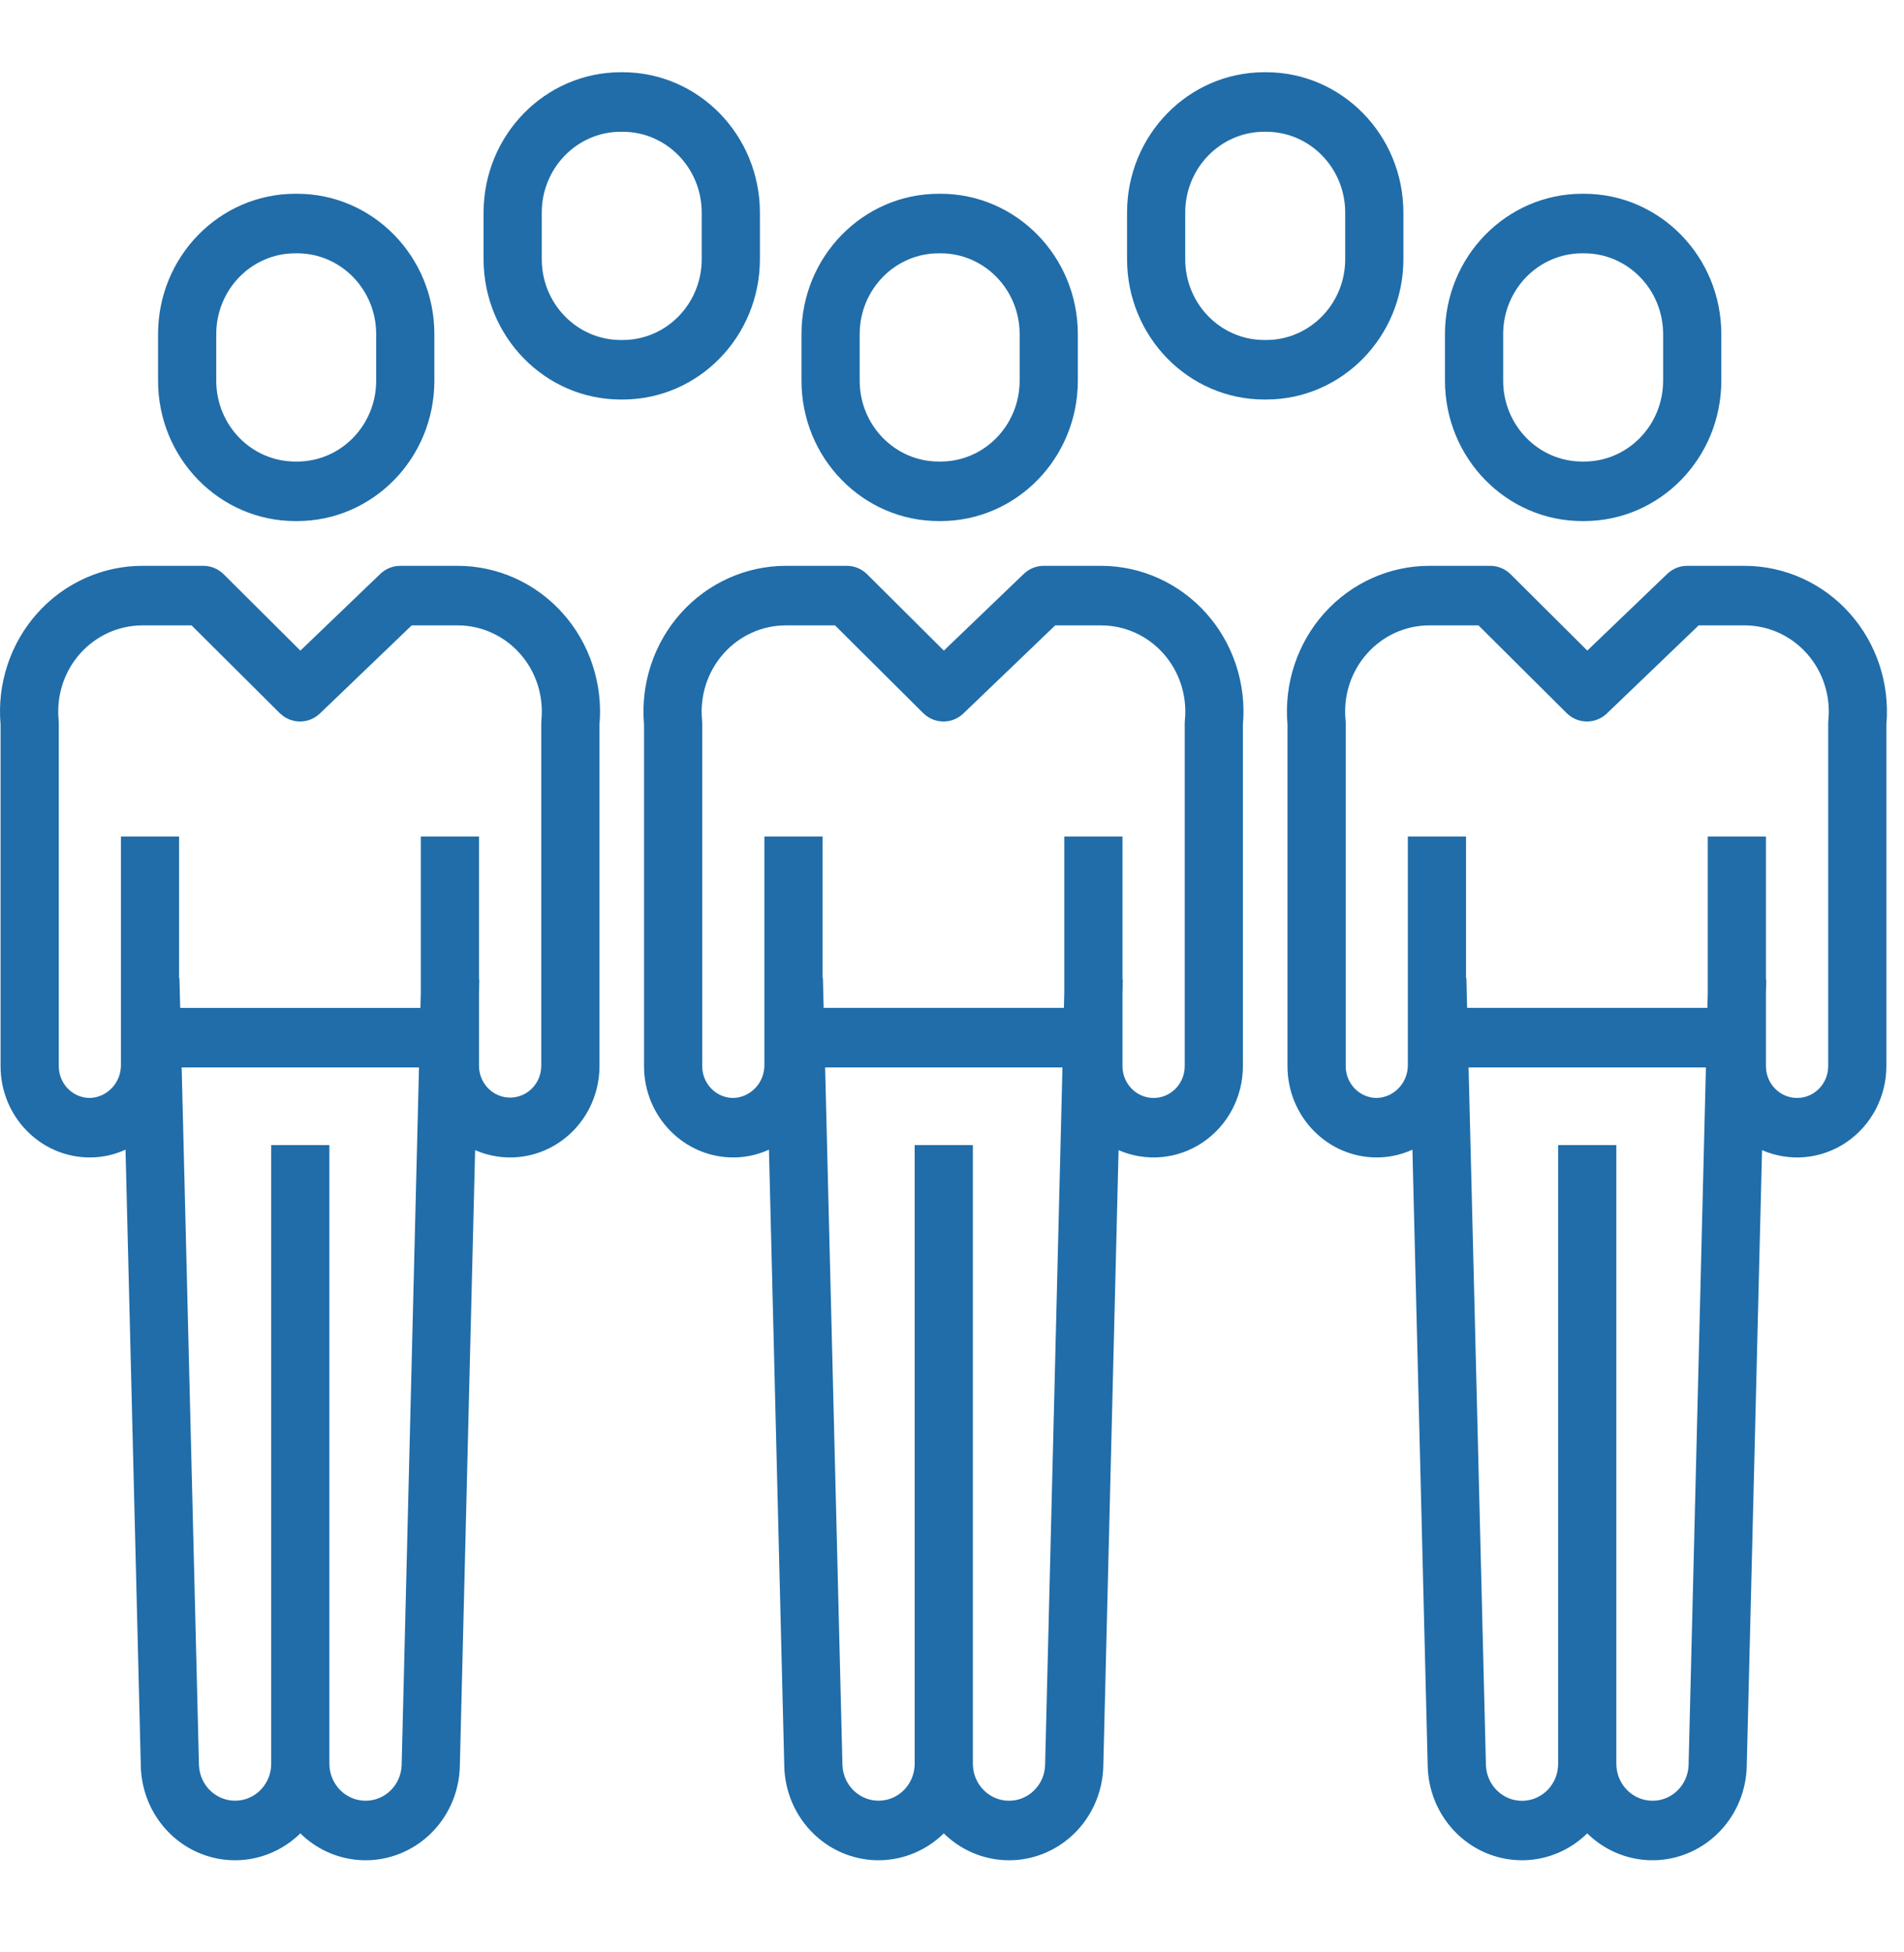 <svg width="80" height="82" viewBox="0 0 80 82" fill="none" xmlns="http://www.w3.org/2000/svg">
<g clip-path="url(#clip0)">
<path d="M12.404 21.885H12.488C15.67 21.881 18.248 19.246 18.251 15.992V14.03C18.248 10.778 15.67 8.142 12.488 8.138H12.404C9.222 8.142 6.644 10.778 6.641 14.03V15.992C6.643 19.245 9.222 21.881 12.404 21.885ZM9.086 14.031C9.088 12.158 10.571 10.641 12.404 10.639H12.488C14.32 10.641 15.804 12.158 15.806 14.031V15.992C15.804 17.865 14.32 19.383 12.488 19.385H12.404C10.571 19.383 9.088 17.865 9.086 15.992V14.031Z" fill="#206DA9"/>
<path d="M19.227 23.765H16.815C16.503 23.766 16.205 23.887 15.978 24.105L12.621 27.326L9.398 24.119C9.17 23.892 8.864 23.765 8.545 23.765H5.984C4.304 23.765 2.7 24.488 1.567 25.756C0.433 27.025 -0.127 28.723 0.024 30.434V44.779C0.024 46.896 1.702 48.612 3.773 48.613H3.817C4.319 48.608 4.815 48.496 5.274 48.285L5.918 74.225C5.973 75.821 6.94 77.235 8.388 77.835C9.835 78.434 11.492 78.108 12.619 77.001C13.746 78.11 15.407 78.435 16.855 77.832C18.305 77.229 19.27 75.81 19.32 74.212L19.963 48.306C21.122 48.812 22.452 48.688 23.503 47.978C24.555 47.268 25.188 46.066 25.188 44.777V30.435C25.338 28.723 24.779 27.026 23.645 25.757C22.511 24.488 20.908 23.765 19.227 23.765ZM15.359 75.631C14.521 75.63 13.841 74.935 13.84 74.079V48.094H11.395V74.079C11.395 74.922 10.736 75.611 9.911 75.629C9.086 75.648 8.398 74.99 8.36 74.148L7.633 44.831H17.605L16.876 74.134C16.849 74.97 16.177 75.634 15.359 75.631ZM22.748 30.249C22.744 30.291 22.742 30.333 22.742 30.375V44.777C22.734 45.509 22.151 46.099 21.434 46.099C20.717 46.099 20.134 45.509 20.126 44.777V41.724L20.14 41.144H20.126V35.137H17.681V41.695L17.665 42.331H7.571L7.54 41.081H7.525V35.137H5.081V44.707C5.097 45.458 4.523 46.083 3.79 46.114C3.441 46.118 3.106 45.979 2.857 45.729C2.61 45.478 2.47 45.137 2.47 44.78V30.376C2.47 30.333 2.468 30.291 2.464 30.249C2.363 29.231 2.688 28.217 3.359 27.458C4.031 26.699 4.984 26.266 5.985 26.266H8.049L11.752 29.95C11.758 29.956 11.764 29.959 11.77 29.965C11.807 30 11.845 30.033 11.886 30.064C11.889 30.066 11.891 30.069 11.895 30.071C11.939 30.103 11.986 30.132 12.033 30.158C12.043 30.163 12.052 30.168 12.063 30.173C12.107 30.196 12.153 30.215 12.199 30.233C12.203 30.234 12.207 30.236 12.212 30.238C12.262 30.254 12.312 30.268 12.364 30.279C12.376 30.281 12.389 30.283 12.4 30.285C12.446 30.293 12.492 30.298 12.539 30.301C12.546 30.301 12.552 30.302 12.56 30.303C12.612 30.304 12.664 30.303 12.715 30.298C12.728 30.297 12.74 30.295 12.752 30.294C12.803 30.288 12.855 30.279 12.904 30.266L12.91 30.265C12.964 30.25 13.017 30.232 13.069 30.21C13.073 30.208 13.077 30.207 13.081 30.205C13.086 30.204 13.09 30.201 13.094 30.199C13.194 30.154 13.289 30.096 13.374 30.025C13.385 30.016 13.396 30.007 13.406 29.997C13.417 29.987 13.431 29.977 13.443 29.965L17.299 26.266H19.228C20.228 26.266 21.182 26.699 21.853 27.458C22.524 28.217 22.849 29.231 22.748 30.249Z" fill="#206DA9"/>
<path d="M66.476 21.885H66.561C69.742 21.881 72.32 19.246 72.324 15.992V14.03C72.32 10.778 69.742 8.142 66.561 8.138H66.476C63.294 8.142 60.716 10.778 60.713 14.03V15.992C60.716 19.245 63.294 21.881 66.476 21.885ZM63.158 14.031C63.16 12.158 64.644 10.641 66.476 10.639H66.561C68.393 10.641 69.877 12.158 69.879 14.031V15.992C69.877 17.865 68.393 19.383 66.561 19.385H66.476C64.644 19.383 63.16 17.865 63.158 15.992V14.031Z" fill="#206DA9"/>
<path d="M73.3 23.765H70.887C70.576 23.766 70.278 23.887 70.051 24.105L66.693 27.325L63.471 24.119C63.242 23.892 62.937 23.765 62.618 23.765H60.057C58.376 23.765 56.773 24.488 55.639 25.756C54.505 27.025 53.946 28.723 54.096 30.434V44.779C54.097 46.896 55.775 48.612 57.846 48.613H57.889C58.391 48.607 58.887 48.495 59.345 48.285L59.989 74.225C60.044 75.82 61.012 77.234 62.459 77.834C63.907 78.434 65.564 78.108 66.69 77.001C67.818 78.11 69.478 78.435 70.927 77.831C72.376 77.229 73.342 75.81 73.392 74.211L74.035 48.306C75.194 48.811 76.523 48.688 77.575 47.978C78.626 47.267 79.259 46.065 79.259 44.777V30.435C79.41 28.723 78.85 27.026 77.717 25.757C76.584 24.489 74.98 23.766 73.3 23.765ZM69.432 75.631C68.593 75.63 67.914 74.935 67.913 74.079V48.094H65.468V74.079C65.47 74.924 64.811 75.615 63.984 75.634C63.158 75.652 62.469 74.992 62.434 74.148L61.705 44.831H71.677L70.949 74.134C70.922 74.97 70.25 75.634 69.432 75.631ZM76.821 30.249C76.817 30.291 76.815 30.333 76.815 30.375V44.777C76.815 45.516 76.23 46.114 75.507 46.114C74.785 46.114 74.199 45.516 74.199 44.777V41.724L74.214 41.144H74.199V35.137H71.754V41.694L71.739 42.33H61.643L61.613 41.08H61.598V35.137H59.153V44.707C59.169 45.458 58.595 46.083 57.862 46.114C57.513 46.118 57.178 45.979 56.93 45.729C56.682 45.478 56.542 45.136 56.542 44.78V30.376C56.542 30.333 56.54 30.291 56.536 30.249C56.435 29.231 56.76 28.217 57.432 27.458C58.102 26.699 59.056 26.266 60.057 26.266H62.121L65.826 29.95C65.831 29.955 65.837 29.959 65.843 29.964C65.88 30 65.918 30.033 65.959 30.064C65.962 30.066 65.965 30.069 65.968 30.071C66.013 30.103 66.059 30.132 66.107 30.158C66.117 30.163 66.126 30.168 66.136 30.173C66.18 30.196 66.227 30.215 66.274 30.233L66.285 30.237C66.335 30.254 66.386 30.268 66.438 30.279C66.45 30.281 66.462 30.283 66.474 30.285C66.52 30.293 66.567 30.298 66.613 30.301C66.62 30.301 66.626 30.302 66.634 30.303C66.686 30.304 66.738 30.303 66.789 30.297C66.802 30.297 66.814 30.295 66.826 30.293C66.878 30.288 66.928 30.278 66.978 30.265C66.98 30.265 66.982 30.265 66.983 30.265C67.038 30.25 67.09 30.232 67.142 30.21C67.146 30.208 67.151 30.207 67.155 30.205C67.159 30.204 67.163 30.201 67.168 30.198C67.268 30.154 67.362 30.096 67.447 30.025C67.458 30.016 67.469 30.007 67.48 29.997C67.491 29.986 67.504 29.977 67.516 29.965L71.372 26.266H73.302C74.302 26.266 75.256 26.699 75.927 27.458C76.598 28.217 76.923 29.231 76.822 30.249H76.821Z" fill="#206DA9"/>
<path d="M39.439 21.885H39.524C42.705 21.881 45.284 19.246 45.287 15.992V14.03C45.284 10.778 42.705 8.142 39.524 8.138H39.439C36.258 8.142 33.68 10.778 33.676 14.03V15.992C33.679 19.245 36.257 21.881 39.439 21.885ZM36.121 14.031C36.123 12.158 37.607 10.641 39.439 10.639H39.524C41.356 10.641 42.84 12.158 42.842 14.031V15.992C42.84 17.865 41.356 19.383 39.524 19.385H39.439C37.607 19.383 36.123 17.865 36.121 15.992V14.03V14.031Z" fill="#206DA9"/>
<path d="M46.264 23.765H43.851C43.539 23.766 43.241 23.887 43.014 24.105L39.657 27.326L36.434 24.119C36.206 23.892 35.9 23.765 35.582 23.765H33.021C31.34 23.765 29.737 24.488 28.603 25.756C27.469 27.025 26.91 28.723 27.06 30.434V44.779C27.061 46.896 28.739 48.612 30.809 48.613H30.853C31.355 48.607 31.851 48.495 32.309 48.285L32.954 74.225C33.008 75.821 33.976 77.235 35.424 77.834C36.871 78.434 38.528 78.108 39.654 77.001C40.782 78.11 42.443 78.435 43.892 77.832C45.34 77.229 46.306 75.81 46.356 74.211L46.999 48.306C48.158 48.811 49.488 48.688 50.539 47.978C51.59 47.268 52.223 46.065 52.223 44.777V30.435C52.374 28.723 51.815 27.026 50.681 25.757C49.547 24.489 47.944 23.766 46.264 23.765ZM42.395 75.631C41.557 75.63 40.878 74.935 40.877 74.079V48.094H38.432V74.079C38.431 74.922 37.772 75.611 36.948 75.629C36.123 75.648 35.435 74.99 35.397 74.148L34.669 44.831H44.641L43.912 74.134C43.886 74.97 43.213 75.634 42.395 75.631ZM49.785 30.249C49.78 30.291 49.778 30.333 49.778 30.375V44.777C49.778 45.516 49.193 46.114 48.47 46.114C47.748 46.114 47.163 45.516 47.163 44.777V41.724L47.177 41.144H47.163V35.137H44.718V41.694L44.702 42.33H34.607L34.576 41.08H34.561V35.137H32.117V44.707C32.133 45.458 31.558 46.083 30.826 46.114C30.477 46.118 30.141 45.979 29.893 45.729C29.645 45.478 29.506 45.136 29.505 44.78V30.376C29.505 30.333 29.503 30.291 29.499 30.249C29.398 29.231 29.724 28.217 30.395 27.458C31.066 26.698 32.02 26.265 33.021 26.266H35.085L38.789 29.95C38.795 29.955 38.801 29.959 38.807 29.964C38.843 30 38.882 30.033 38.923 30.064C38.926 30.066 38.929 30.069 38.932 30.071C38.977 30.103 39.023 30.132 39.071 30.157C39.08 30.163 39.09 30.168 39.1 30.173C39.144 30.196 39.19 30.215 39.236 30.232C39.24 30.234 39.245 30.236 39.249 30.238C39.299 30.254 39.35 30.268 39.401 30.279C39.414 30.281 39.425 30.283 39.438 30.285C39.483 30.293 39.53 30.298 39.576 30.301C39.583 30.301 39.59 30.302 39.597 30.303C39.649 30.304 39.701 30.303 39.753 30.297C39.765 30.297 39.777 30.295 39.79 30.293C39.841 30.288 39.892 30.278 39.942 30.265L39.947 30.265C40.001 30.25 40.054 30.232 40.106 30.21C40.11 30.208 40.114 30.207 40.118 30.205C40.123 30.204 40.127 30.201 40.131 30.198C40.232 30.154 40.326 30.096 40.411 30.025C40.422 30.016 40.433 30.007 40.444 29.997C40.455 29.986 40.468 29.977 40.479 29.965L44.336 26.266H46.265C47.266 26.266 48.219 26.699 48.89 27.458C49.561 28.217 49.886 29.231 49.785 30.249Z" fill="#206DA9"/>
<path d="M31.929 10.888V8.926C31.925 5.673 29.348 3.037 26.166 3.034H26.081C22.9 3.037 20.322 5.673 20.318 8.926V10.888C20.322 14.14 22.9 16.776 26.081 16.78H26.166C29.348 16.777 31.925 14.14 31.929 10.888ZM29.484 10.888C29.482 12.761 27.998 14.278 26.166 14.28H26.081C24.25 14.278 22.765 12.761 22.763 10.888V8.926C22.765 7.054 24.25 5.536 26.081 5.534H26.166C27.998 5.536 29.482 7.054 29.484 8.926V10.888Z" fill="#206DA9"/>
<path d="M58.966 10.888V8.926C58.962 5.673 56.384 3.037 53.203 3.034H53.117C49.937 3.037 47.359 5.673 47.355 8.926V10.888C47.359 14.14 49.937 16.776 53.117 16.78H53.203C56.384 16.777 58.962 14.14 58.966 10.888ZM56.521 10.888C56.519 12.761 55.034 14.278 53.203 14.28H53.117C51.286 14.278 49.801 12.761 49.799 10.888V8.926C49.801 7.054 51.286 5.536 53.117 5.534H53.203C55.034 5.536 56.519 7.054 56.521 8.926V10.888Z" fill="#206DA9"/>
</g>
<defs>
<clipPath id="clip0">
<rect width="79.283" height="81.065" fill="white"/>
</clipPath>
</defs>
</svg>

